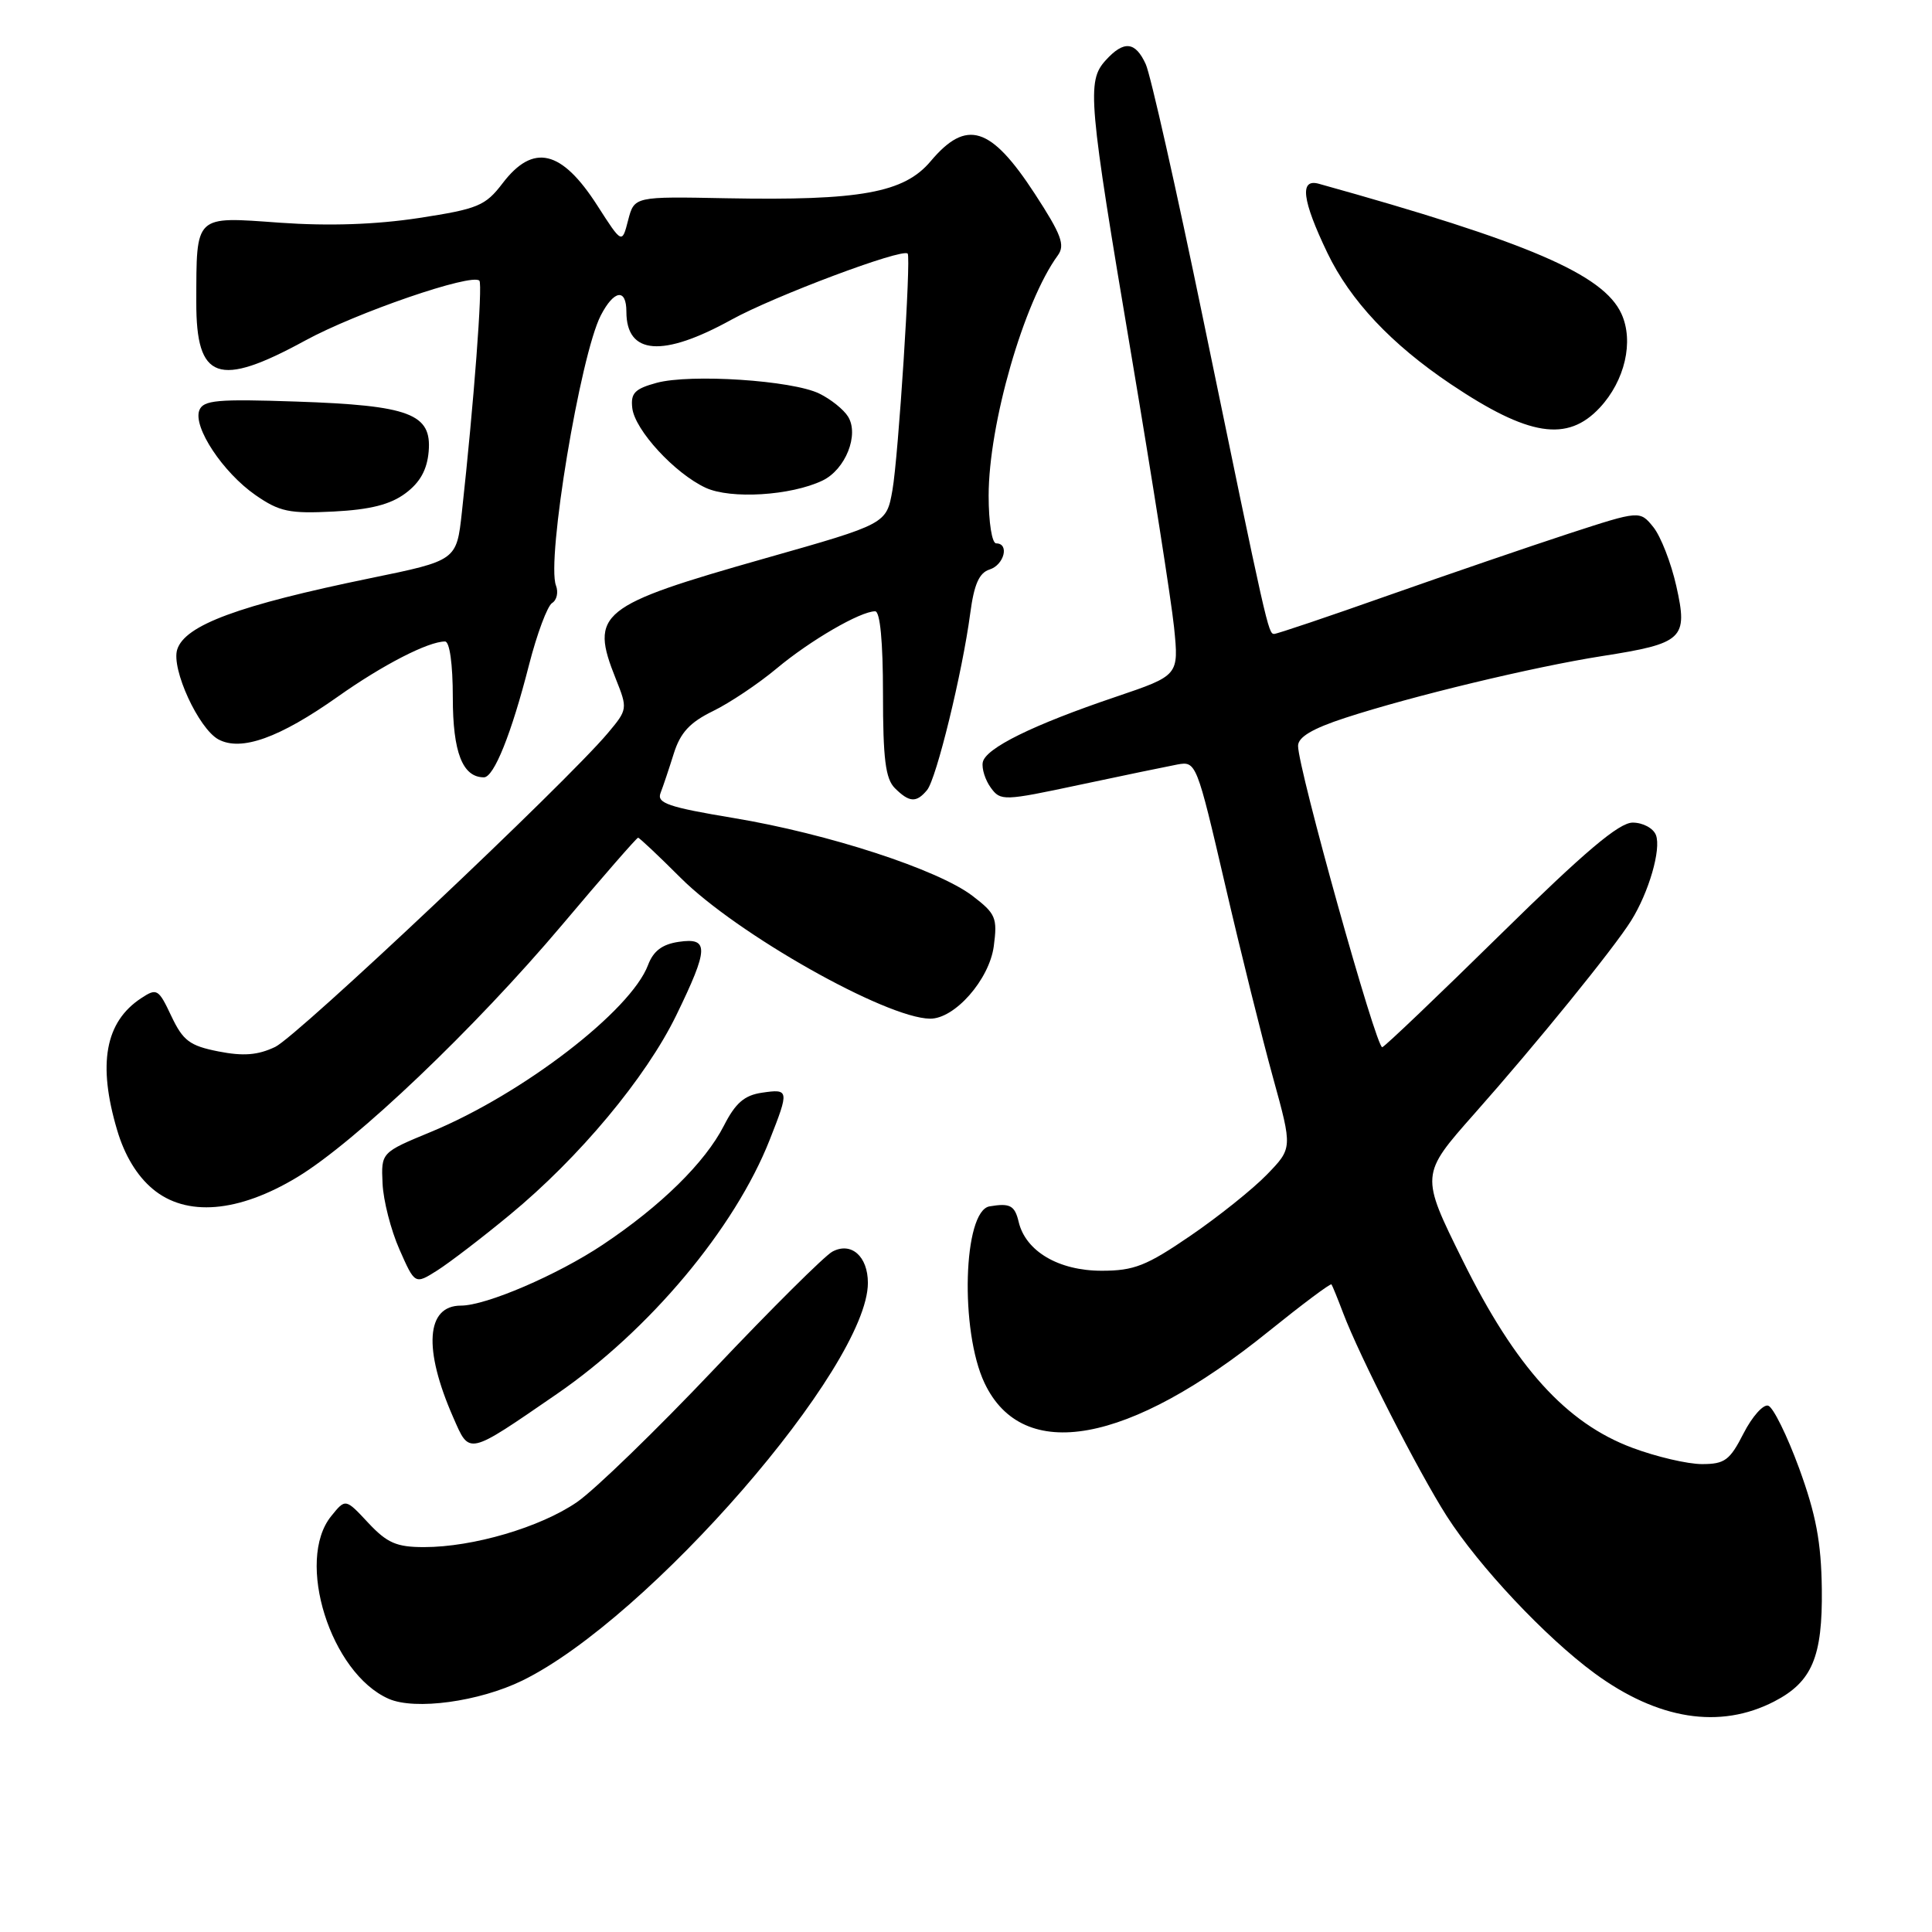 <?xml version="1.0" encoding="UTF-8" standalone="no"?>
<!DOCTYPE svg PUBLIC "-//W3C//DTD SVG 1.1//EN" "http://www.w3.org/Graphics/SVG/1.1/DTD/svg11.dtd" >
<svg xmlns="http://www.w3.org/2000/svg" xmlns:xlink="http://www.w3.org/1999/xlink" version="1.1" viewBox="0 0 256 256">
 <g >
 <path fill="currentColor"
d=" M 235.10 225.45 C 240.11 222.86 241.51 219.55 241.40 210.54 C 241.32 204.34 240.63 200.69 238.40 194.57 C 236.80 190.21 234.96 186.47 234.30 186.26 C 233.65 186.04 232.17 187.70 231.03 189.93 C 229.21 193.50 228.54 194.00 225.52 194.00 C 223.62 194.00 219.47 193.03 216.29 191.84 C 207.53 188.57 200.81 181.15 193.83 167.04 C 188.20 155.67 188.20 155.67 195.36 147.58 C 203.57 138.32 213.84 125.67 216.13 122.00 C 218.48 118.25 220.14 112.52 219.42 110.65 C 219.07 109.74 217.69 109.00 216.34 109.00 C 214.53 109.00 209.98 112.85 198.89 123.75 C 190.64 131.86 183.56 138.62 183.16 138.76 C 182.39 139.04 171.99 101.81 172.00 98.83 C 172.00 97.67 173.90 96.54 178.25 95.12 C 187.11 92.23 203.16 88.37 212.25 86.94 C 223.06 85.25 223.69 84.65 222.12 77.66 C 221.43 74.58 220.06 71.07 219.08 69.85 C 217.29 67.64 217.29 67.64 207.89 70.70 C 202.73 72.39 191.98 76.07 184.00 78.88 C 176.03 81.70 169.20 84.00 168.83 84.00 C 168.05 84.00 167.88 83.23 159.42 42.26 C 155.87 25.07 152.45 9.88 151.82 8.51 C 150.44 5.48 148.91 5.33 146.49 8.01 C 143.99 10.78 144.20 13.22 149.95 47.30 C 152.68 63.51 155.21 79.63 155.57 83.13 C 156.21 89.50 156.21 89.50 147.86 92.33 C 136.85 96.05 130.56 99.15 130.22 101.02 C 130.07 101.85 130.55 103.37 131.29 104.38 C 132.58 106.15 132.97 106.14 143.06 103.99 C 148.80 102.77 154.63 101.56 156.01 101.30 C 158.49 100.85 158.57 101.04 162.32 117.17 C 164.40 126.15 167.27 137.69 168.69 142.82 C 171.26 152.14 171.26 152.14 167.88 155.63 C 166.02 157.55 161.45 161.21 157.73 163.75 C 151.90 167.74 150.26 168.38 145.97 168.38 C 140.28 168.38 135.90 165.80 134.98 161.91 C 134.46 159.72 133.83 159.39 131.12 159.85 C 127.62 160.45 127.17 176.34 130.46 183.27 C 135.53 193.96 149.52 191.42 168.08 176.43 C 172.55 172.83 176.31 170.01 176.43 170.19 C 176.55 170.36 177.25 172.07 177.98 174.00 C 180.16 179.76 187.95 195.02 191.70 200.89 C 195.98 207.57 204.79 216.94 211.28 221.71 C 219.69 227.88 227.90 229.17 235.10 225.45 Z  M 69.22 222.68 C 85.96 214.49 115.00 181.06 115.00 169.99 C 115.00 166.46 112.78 164.51 110.29 165.85 C 109.28 166.39 102.21 173.41 94.59 181.46 C 86.96 189.51 78.80 197.42 76.45 199.04 C 71.59 202.38 62.68 205.00 56.19 205.00 C 52.54 205.00 51.30 204.46 48.79 201.78 C 45.78 198.55 45.78 198.55 43.89 200.89 C 39.11 206.79 43.80 221.71 51.50 225.10 C 55.00 226.64 63.49 225.48 69.22 222.68 Z  M 73.76 184.73 C 86.05 176.28 97.36 162.78 101.99 151.03 C 104.59 144.44 104.56 144.26 100.96 144.79 C 98.63 145.13 97.45 146.16 95.92 149.16 C 93.43 154.03 87.59 159.78 79.87 164.93 C 73.86 168.94 64.41 173.00 61.08 173.00 C 56.46 173.00 56.06 178.72 60.05 187.80 C 62.25 192.82 61.86 192.91 73.76 184.73 Z  M 67.54 160.98 C 76.76 153.38 85.59 142.79 89.61 134.53 C 93.93 125.65 93.97 124.20 89.93 124.80 C 87.75 125.12 86.57 126.01 85.87 127.87 C 83.58 133.94 69.27 144.94 57.13 149.97 C 50.50 152.71 50.50 152.71 50.69 156.81 C 50.79 159.07 51.80 163.01 52.93 165.56 C 54.98 170.21 54.98 170.21 57.94 168.34 C 59.56 167.31 63.89 164.00 67.54 160.98 Z  M 39.42 155.96 C 47.17 151.26 62.92 136.25 74.51 122.52 C 79.85 116.18 84.37 111.00 84.55 111.00 C 84.72 111.00 87.26 113.39 90.18 116.31 C 97.63 123.75 117.36 134.90 123.23 134.98 C 126.50 135.02 131.08 129.81 131.68 125.39 C 132.18 121.61 131.95 121.07 128.85 118.70 C 124.27 115.21 109.72 110.47 97.20 108.39 C 88.59 106.96 87.01 106.42 87.52 105.09 C 87.86 104.22 88.65 101.86 89.28 99.85 C 90.15 97.08 91.41 95.72 94.46 94.23 C 96.68 93.15 100.49 90.60 102.93 88.56 C 107.37 84.85 114.01 81.00 115.96 81.00 C 116.62 81.00 117.00 85.03 117.00 91.93 C 117.00 100.53 117.33 103.19 118.57 104.43 C 120.49 106.34 121.42 106.40 122.84 104.69 C 124.08 103.20 127.52 89.10 128.56 81.28 C 129.07 77.43 129.74 75.90 131.13 75.46 C 133.06 74.85 133.78 72.00 132.00 72.00 C 131.44 72.00 131.00 69.23 131.00 65.69 C 131.00 56.20 135.66 40.00 140.16 33.85 C 141.16 32.48 140.65 31.10 137.12 25.68 C 131.28 16.72 128.07 15.72 123.32 21.36 C 119.80 25.55 114.00 26.60 96.27 26.27 C 84.05 26.03 84.05 26.03 83.23 29.18 C 82.42 32.33 82.42 32.33 79.16 27.25 C 74.41 19.84 70.66 18.96 66.60 24.28 C 64.31 27.28 63.35 27.68 55.49 28.89 C 49.76 29.76 43.60 29.97 37.08 29.51 C 25.69 28.69 26.04 28.36 26.01 40.05 C 25.99 50.37 28.92 51.41 40.41 45.14 C 47.20 41.43 62.50 36.17 63.52 37.19 C 63.98 37.64 62.78 53.51 61.20 67.88 C 60.50 74.27 60.50 74.27 49.04 76.62 C 31.60 80.21 24.50 82.83 23.48 86.07 C 22.67 88.63 26.32 96.56 28.95 97.98 C 31.97 99.59 37.02 97.78 44.75 92.32 C 50.71 88.10 56.74 85.00 58.97 85.00 C 59.58 85.00 60.00 87.99 60.00 92.43 C 60.00 99.68 61.29 103.00 64.12 103.00 C 65.45 103.00 67.77 97.22 70.09 88.13 C 71.15 83.99 72.53 80.29 73.16 79.90 C 73.78 79.52 74.01 78.48 73.67 77.59 C 72.38 74.23 76.89 47.06 79.61 41.79 C 81.36 38.41 83.00 38.17 83.00 41.30 C 83.00 47.03 87.81 47.39 96.92 42.36 C 102.57 39.24 119.54 32.87 120.27 33.60 C 120.74 34.07 119.04 60.52 118.25 64.96 C 117.46 69.42 117.46 69.42 101.42 73.97 C 79.34 80.24 78.11 81.23 81.60 89.96 C 83.18 93.91 83.16 94.02 80.54 97.14 C 74.93 103.81 39.41 137.31 36.47 138.72 C 34.16 139.82 32.25 139.97 28.94 139.32 C 25.13 138.57 24.25 137.90 22.70 134.63 C 21.00 131.02 20.78 130.90 18.70 132.27 C 13.93 135.41 12.92 140.98 15.52 149.74 C 16.50 153.07 18.14 155.79 20.22 157.53 C 24.66 161.27 31.59 160.70 39.42 155.96 Z  M 53.72 65.37 C 55.66 63.93 56.59 62.25 56.80 59.83 C 57.23 54.83 54.30 53.72 39.26 53.21 C 28.78 52.85 26.93 53.02 26.41 54.37 C 25.56 56.60 29.54 62.60 33.85 65.60 C 37.04 67.81 38.34 68.08 44.22 67.78 C 49.05 67.53 51.72 66.86 53.72 65.37 Z  M 108.98 63.68 C 112.03 62.22 113.87 57.61 112.37 55.20 C 111.79 54.26 110.08 52.89 108.56 52.15 C 104.99 50.40 91.50 49.51 87.00 50.73 C 84.11 51.52 83.55 52.09 83.78 54.07 C 84.12 56.99 89.41 62.73 93.50 64.63 C 96.82 66.17 104.79 65.68 108.98 63.68 Z  M 211.98 54.02 C 215.31 50.45 216.52 45.23 214.85 41.58 C 212.47 36.36 202.54 32.09 174.75 24.35 C 172.17 23.63 172.53 26.51 175.88 33.50 C 178.92 39.83 184.36 45.61 192.25 50.91 C 202.55 57.82 207.68 58.63 211.98 54.02 Z "/>
</g>
</svg>